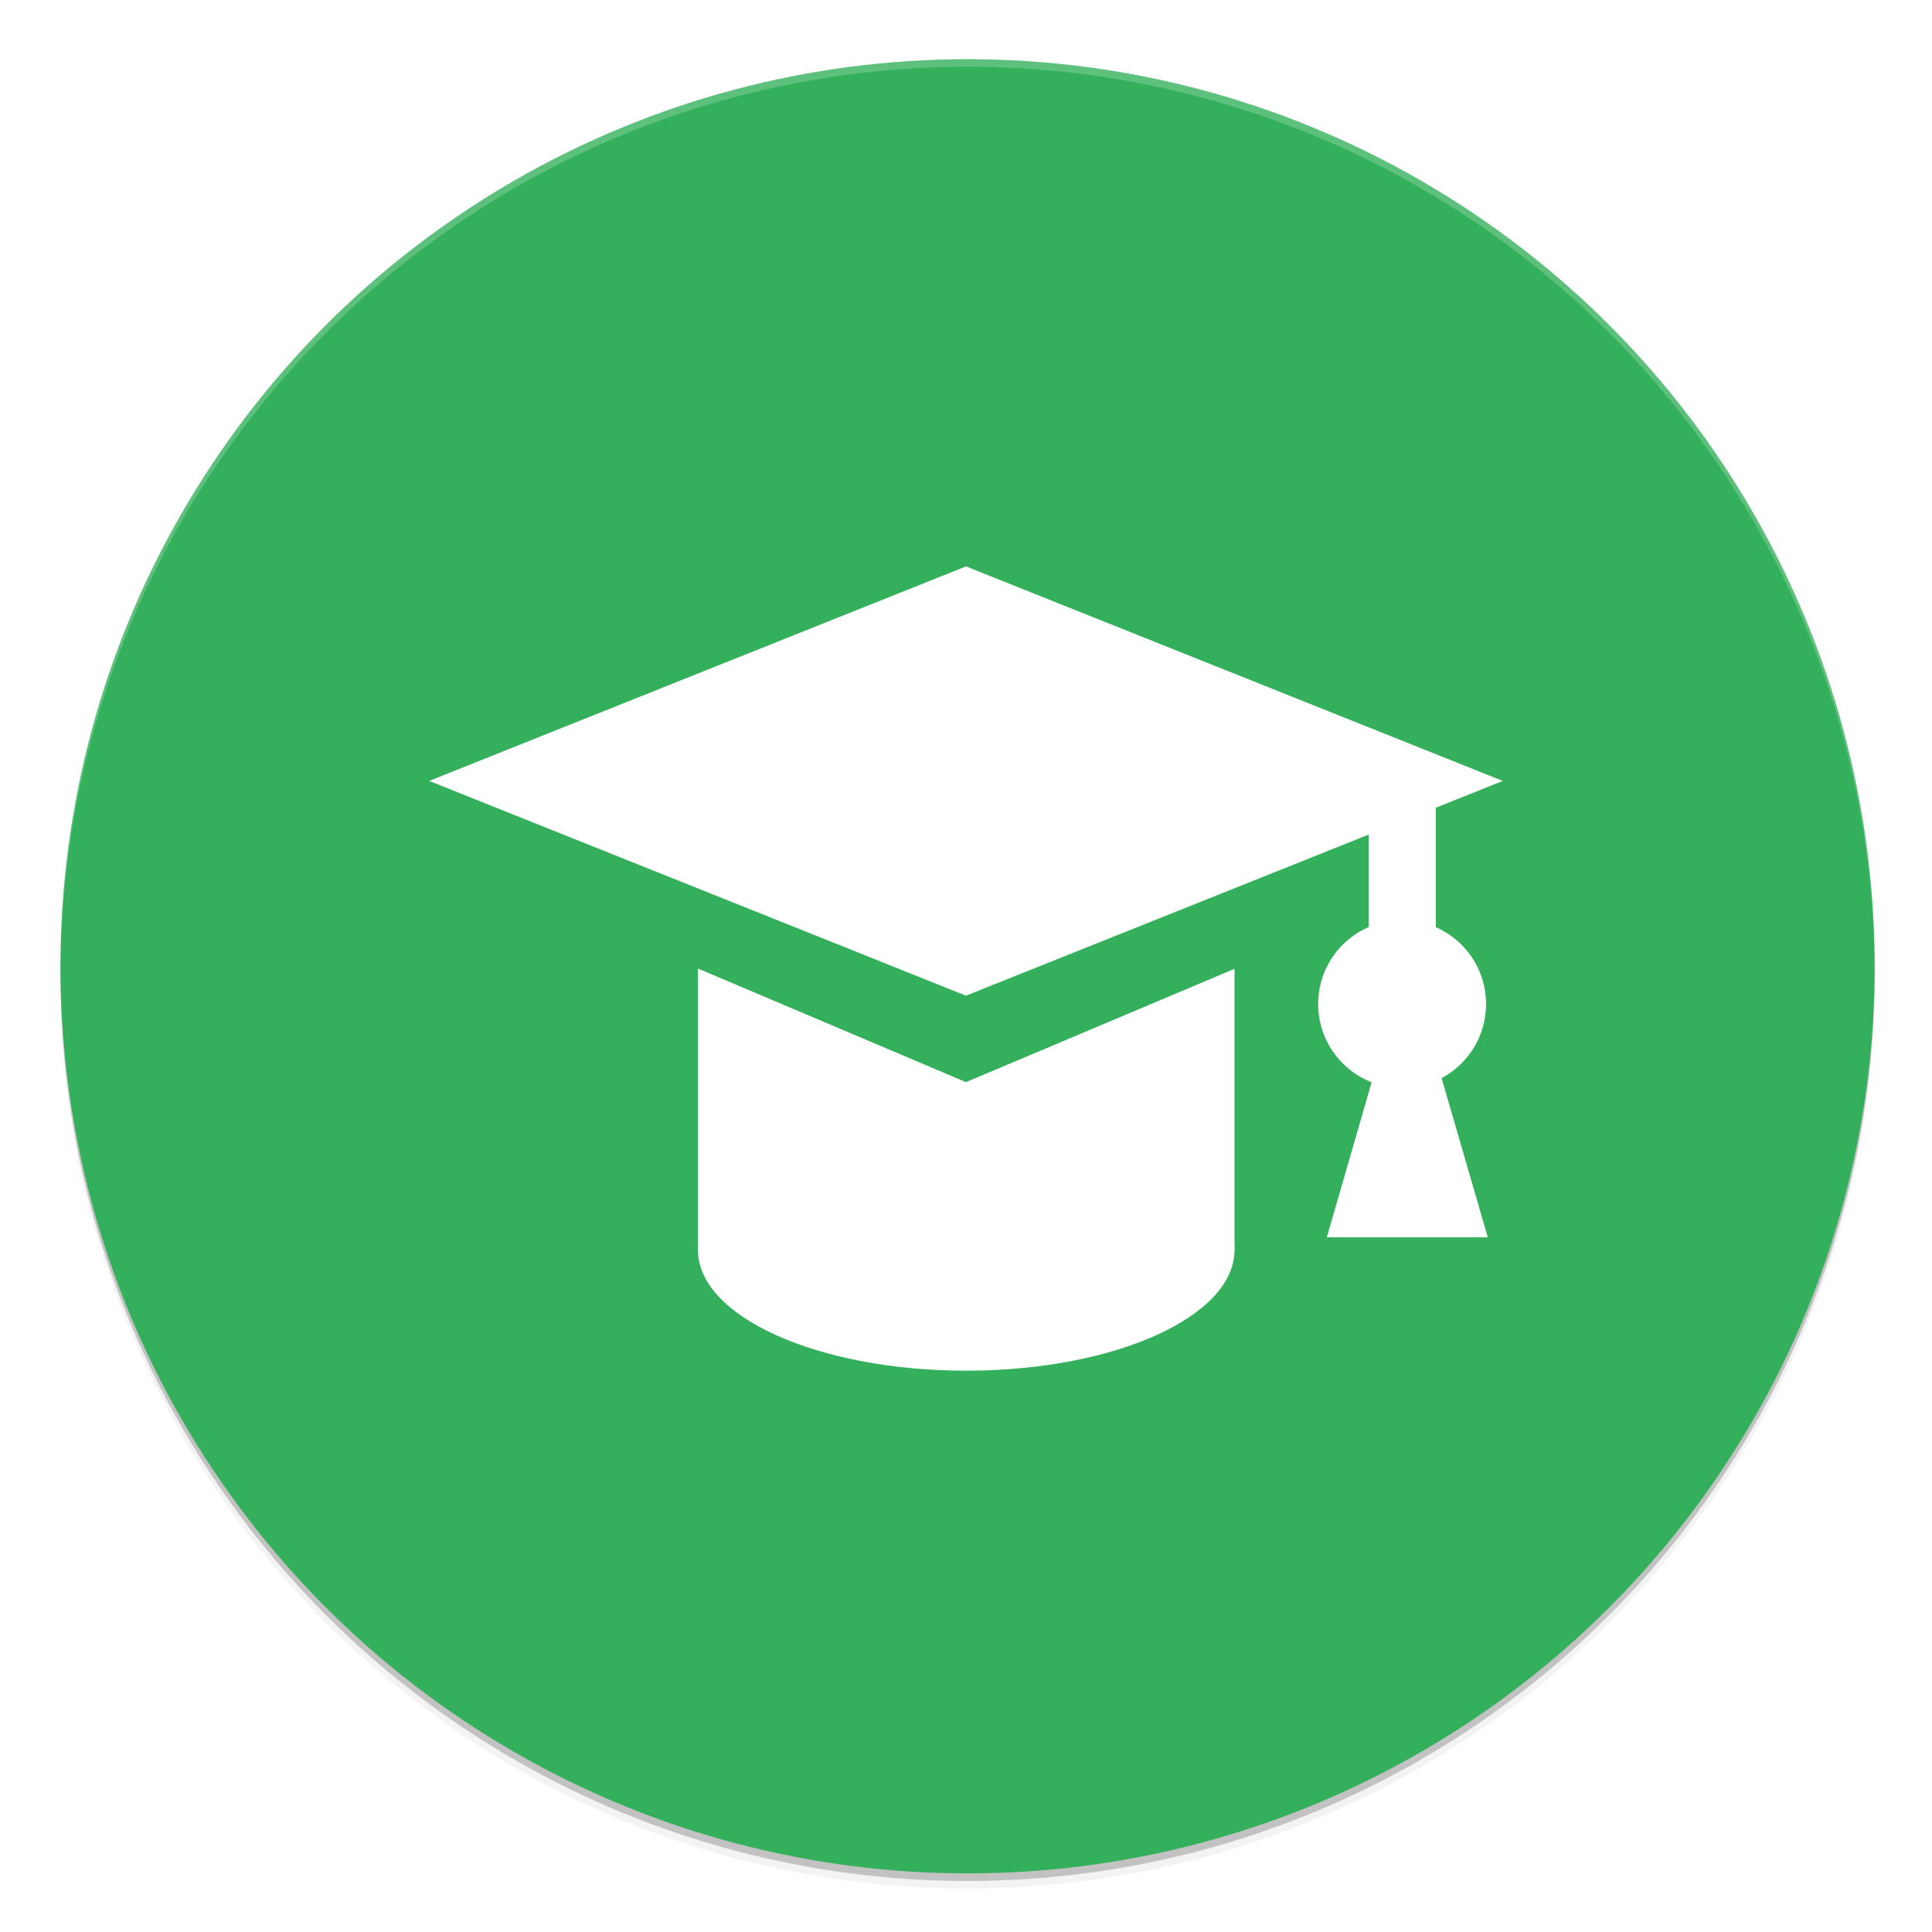 <svg width="512" height="512" version="1.1" viewBox="0 0 135.46 135.46" xmlns="http://www.w3.org/2000/svg">
 <defs>
  <filter id="a" x="-.024" y="-.024" width="1.048" height="1.048" color-interpolation-filters="sRGB">
   <feGaussianBlur stdDeviation="4.8"/>
  </filter>
 </defs>
 <g transform="matrix(.265 0 0 .265 2.2436e-8 56.091)">
  <g transform="translate(-208,16)">
   <circle cx="464" cy="30" r="240" opacity=".2"/>
   <circle cx="464" cy="32" r="240" filter="url(#a)" opacity=".1"/>
   <circle cx="464" cy="32" r="240" filter="url(#a)" opacity=".2"/>
   <circle cx="464" cy="28" r="240" fill="#34b05c"/>
   <path transform="translate(0,-244)" d="m 464,32 a 240,240 0 0 0 -240,240 240,240 0 0 0 0.041,1.172 A 240,240 0 0 1 464,34 240,240 0 0 1 703.959,272.828 240,240 0 0 0 704,272 240,240 0 0 0 464,32 Z" fill="#fff" opacity=".2"/>
  </g>
 </g>
 <g transform="matrix(17.778 0 0 17.778 -73.375 -5075.8)" fill="#fff" stroke-width=".5">
  <path d="m5.82 288.59 2.117-0.846 2.117 0.846-2.117 0.847"/>
  <ellipse cx="7.938" cy="290.44" rx="1.058" ry=".476"/>
  <path d="m6.88 289.33v1.111h2.116v-1.11l-1.059 0.447m1.588-1.215h0.265v0.926h-0.265z"/>
  <circle cx="9.657" cy="289.47" r=".331"/>
  <path d="m9.571 289.66-0.211 0.73h0.635l-0.212-0.73z" fill-rule="evenodd"/>
 </g>
</svg>
